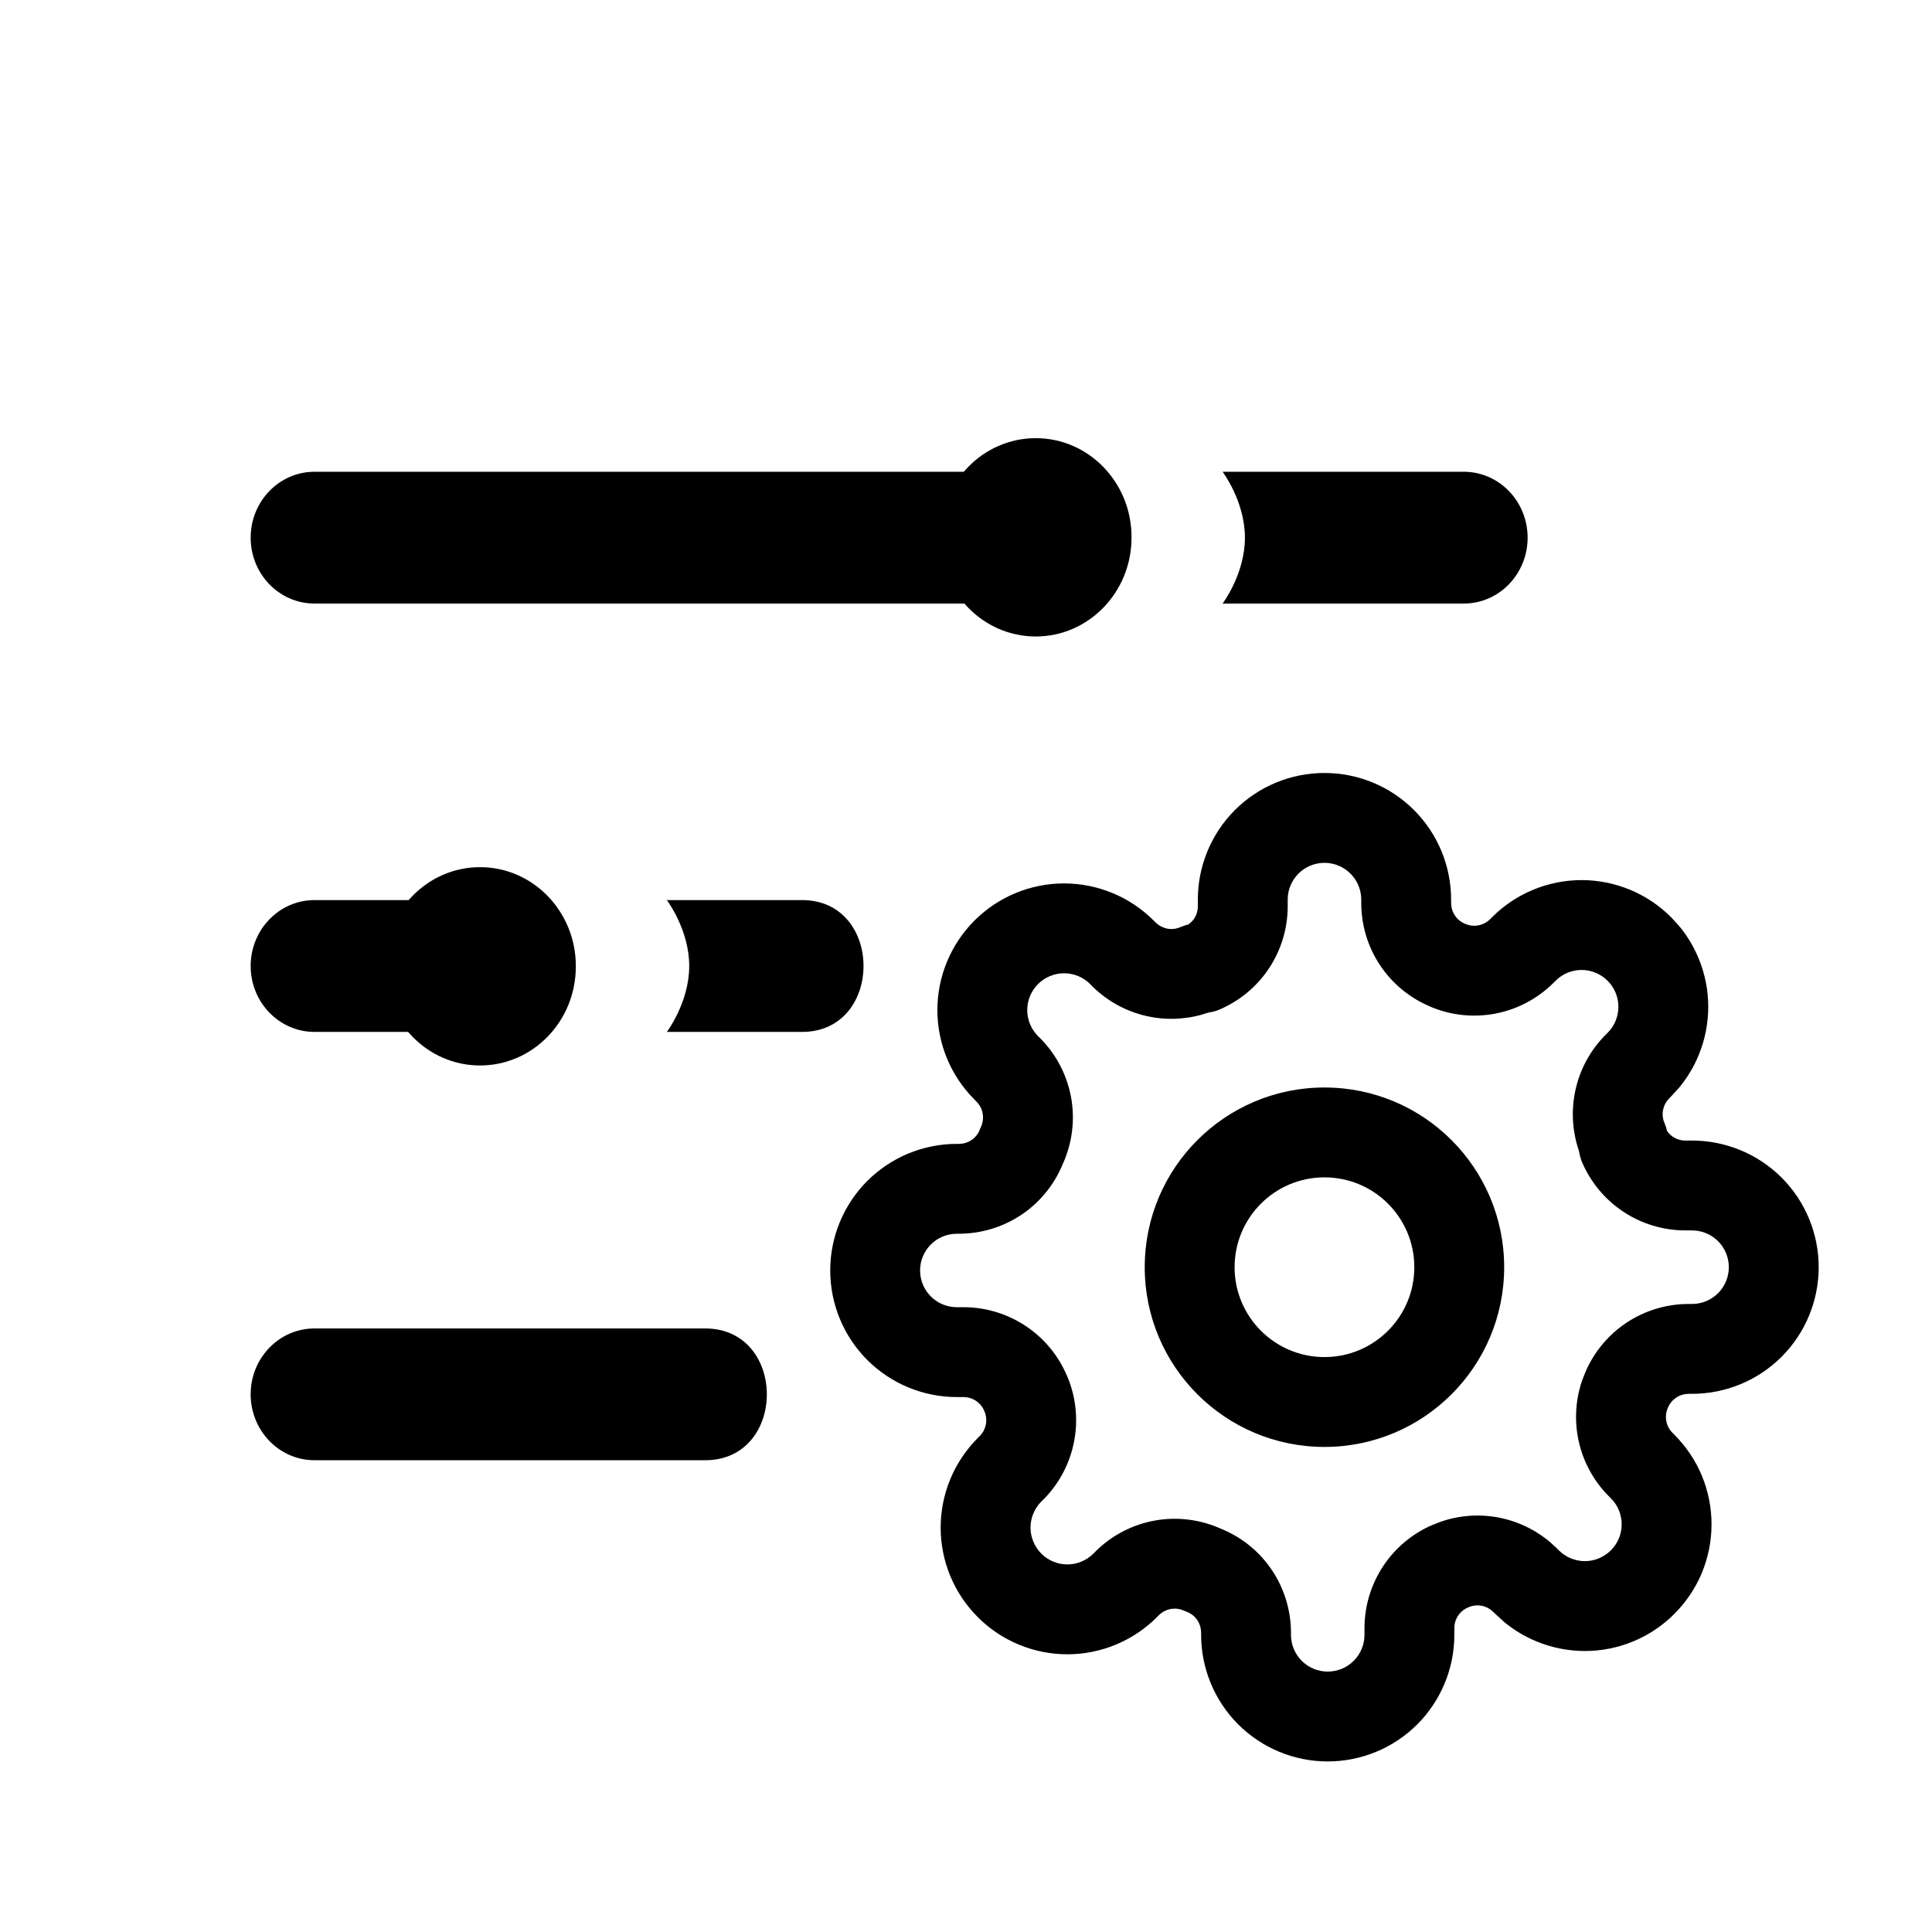 <svg width="43" height="43" viewBox="0 0 43 43" fill="none" xmlns="http://www.w3.org/2000/svg">
<path d="M23.053 10.5C23.837 10.5 24.474 11.157 24.474 11.967C24.474 12.777 23.837 13.433 23.053 13.433H7C6.215 13.433 5.579 12.777 5.579 11.967C5.579 11.157 6.215 10.5 7 10.5H23.053Z" fill="black"/>
<path d="M20.921 11.966V11.952C20.921 10.737 21.875 9.752 23.053 9.752C24.23 9.752 25.184 10.737 25.184 11.952V11.966C25.184 13.181 24.23 14.166 23.053 14.166C21.875 14.166 20.921 13.181 20.921 11.966Z" fill="black"/>
<path d="M8.553 21.514V21.5C8.553 20.285 9.507 19.3 10.684 19.3C11.861 19.3 12.816 20.285 12.816 21.5V21.514C12.816 22.729 11.861 23.714 10.684 23.714C9.507 23.714 8.553 22.729 8.553 21.514Z" fill="black"/>
<path d="M32.579 10.5C33.364 10.5 34 11.157 34 11.967C34 12.777 33.364 13.433 32.579 13.433H27.211C27.211 13.433 27.708 12.777 27.708 11.967C27.708 11.157 27.211 10.5 27.211 10.5H32.579Z" fill="black"/>
<path d="M10.684 20.033C11.469 20.033 12.105 20.69 12.105 21.5C12.105 22.31 11.469 22.967 10.684 22.967H7C6.215 22.967 5.579 22.31 5.579 21.5C5.579 20.69 6.215 20.033 7 20.033H10.684Z" fill="black"/>
<path d="M15.695 29.567C17.525 29.567 17.525 32.5 15.695 32.5H7C6.215 32.5 5.579 31.843 5.579 31.033C5.579 30.223 6.215 29.567 7 29.567H15.695Z" fill="black"/>
<path d="M17.852 20.033C19.675 20.033 19.675 22.967 17.852 22.967C17.032 22.967 14.842 22.967 14.842 22.967C14.842 22.967 15.34 22.31 15.34 21.5C15.34 20.69 14.842 20.033 14.842 20.033C14.842 20.033 17.288 20.033 17.852 20.033Z" fill="black"/>
<path d="M31.478 28.204C31.478 27.099 30.583 26.204 29.478 26.204C28.374 26.204 27.478 27.099 27.478 28.204C27.478 29.308 28.374 30.204 29.478 30.204C30.583 30.204 31.478 29.308 31.478 28.204ZM33.478 28.204C33.478 30.413 31.687 32.204 29.478 32.204C27.269 32.204 25.478 30.413 25.478 28.204C25.478 25.994 27.269 24.204 29.478 24.204C31.687 24.204 33.478 25.994 33.478 28.204Z" fill="black"/>
<path d="M30.297 20.022C30.297 19.805 30.21 19.596 30.056 19.443C29.903 19.29 29.695 19.204 29.478 19.204C29.261 19.204 29.053 19.29 28.9 19.443C28.747 19.596 28.66 19.805 28.66 20.022V20.18C28.658 20.668 28.514 21.144 28.245 21.55C27.976 21.957 27.593 22.276 27.145 22.468C27.065 22.503 26.98 22.524 26.894 22.537C26.488 22.678 26.052 22.713 25.627 22.636C25.135 22.547 24.681 22.314 24.324 21.964L24.316 21.957L24.262 21.902L24.262 21.901C24.186 21.825 24.095 21.765 23.996 21.724C23.896 21.683 23.79 21.662 23.682 21.662C23.575 21.662 23.469 21.683 23.37 21.724C23.271 21.765 23.18 21.825 23.104 21.901L23.103 21.902C23.027 21.978 22.967 22.068 22.925 22.168C22.884 22.267 22.863 22.373 22.863 22.481C22.863 22.588 22.884 22.695 22.925 22.794C22.956 22.869 22.998 22.938 23.049 23L23.103 23.06L23.166 23.123C23.515 23.48 23.749 23.933 23.839 24.424C23.928 24.916 23.867 25.423 23.666 25.88L23.665 25.88C23.488 26.325 23.189 26.712 22.798 26.992C22.39 27.284 21.903 27.446 21.402 27.458C21.394 27.458 21.386 27.459 21.379 27.459H21.297C21.08 27.459 20.871 27.544 20.718 27.698C20.564 27.851 20.478 28.059 20.478 28.276C20.478 28.493 20.564 28.702 20.718 28.855C20.871 29.009 21.08 29.094 21.297 29.094H21.455C21.942 29.096 22.419 29.241 22.825 29.51C23.229 29.777 23.546 30.156 23.738 30.6H23.739C23.941 31.057 24 31.564 23.911 32.055C23.822 32.547 23.588 33.001 23.239 33.358L23.231 33.366L23.177 33.419L23.175 33.42C23.1 33.496 23.04 33.587 22.999 33.686C22.958 33.785 22.936 33.892 22.936 34C22.936 34.107 22.958 34.213 22.999 34.312C23.04 34.411 23.1 34.502 23.175 34.578L23.177 34.579C23.253 34.655 23.343 34.715 23.442 34.756C23.541 34.798 23.648 34.819 23.756 34.819C23.863 34.819 23.97 34.798 24.069 34.756C24.168 34.715 24.259 34.655 24.335 34.579L24.397 34.516C24.754 34.167 25.208 33.932 25.699 33.843C26.191 33.754 26.698 33.815 27.155 34.016H27.154C27.6 34.193 27.987 34.493 28.266 34.884C28.558 35.292 28.72 35.779 28.732 36.28C28.732 36.288 28.733 36.296 28.733 36.303V36.385C28.733 36.602 28.819 36.811 28.972 36.964C29.126 37.118 29.334 37.204 29.55 37.204C29.767 37.204 29.976 37.118 30.13 36.964C30.283 36.811 30.369 36.602 30.369 36.385V36.227C30.371 35.74 30.516 35.263 30.785 34.857C31.052 34.453 31.431 34.135 31.875 33.943L32.048 33.875C32.458 33.729 32.9 33.693 33.33 33.771C33.76 33.849 34.161 34.038 34.494 34.318L34.633 34.443L34.64 34.451L34.694 34.505L34.695 34.506C34.771 34.582 34.861 34.642 34.961 34.683C35.06 34.724 35.167 34.746 35.274 34.746C35.382 34.746 35.487 34.724 35.587 34.683C35.686 34.642 35.776 34.582 35.852 34.506L35.853 34.505C35.929 34.429 35.99 34.339 36.031 34.24C36.072 34.141 36.093 34.034 36.093 33.926C36.093 33.819 36.072 33.712 36.031 33.613C36 33.538 35.958 33.469 35.907 33.407L35.853 33.347L35.791 33.285C35.441 32.928 35.207 32.474 35.118 31.983C35.04 31.553 35.076 31.111 35.221 30.701L35.291 30.527C35.483 30.083 35.8 29.704 36.204 29.437C36.61 29.168 37.087 29.024 37.574 29.022H37.66C37.877 29.022 38.086 28.935 38.239 28.782C38.392 28.628 38.478 28.421 38.478 28.204C38.478 27.987 38.392 27.779 38.239 27.625C38.086 27.472 37.877 27.385 37.66 27.385H37.502C37.014 27.383 36.538 27.239 36.132 26.97C35.725 26.701 35.406 26.319 35.214 25.871C35.179 25.79 35.157 25.706 35.144 25.62C35.003 25.214 34.969 24.777 35.046 24.352C35.135 23.861 35.368 23.407 35.718 23.049L35.725 23.042L35.78 22.988L35.781 22.987C35.857 22.911 35.917 22.82 35.958 22.721C35.999 22.622 36.02 22.515 36.02 22.408C36.02 22.3 35.999 22.194 35.958 22.095C35.917 21.996 35.857 21.906 35.781 21.83L35.78 21.829C35.704 21.753 35.614 21.692 35.514 21.651C35.415 21.61 35.308 21.588 35.201 21.588C35.093 21.588 34.987 21.61 34.887 21.651C34.813 21.682 34.743 21.724 34.681 21.775L34.622 21.829L34.559 21.891C34.202 22.24 33.749 22.475 33.258 22.564C32.766 22.653 32.258 22.593 31.802 22.391V22.39C31.358 22.198 30.979 21.881 30.712 21.478C30.443 21.072 30.299 20.595 30.297 20.108V20.022ZM32.297 20.1L32.303 20.172C32.313 20.244 32.339 20.313 32.38 20.374C32.433 20.455 32.51 20.519 32.599 20.557L32.609 20.561C32.7 20.601 32.802 20.614 32.9 20.596C32.998 20.578 33.09 20.531 33.161 20.462L33.208 20.415C33.469 20.153 33.78 19.945 34.122 19.803C34.464 19.662 34.831 19.588 35.201 19.588C35.571 19.588 35.938 19.662 36.28 19.803C36.622 19.945 36.932 20.153 37.194 20.415L37.381 20.62C37.556 20.833 37.699 21.072 37.805 21.329C37.947 21.671 38.02 22.038 38.02 22.408C38.02 22.778 37.947 23.146 37.805 23.488C37.699 23.744 37.556 23.983 37.381 24.197L37.194 24.402L37.14 24.457C37.075 24.527 37.031 24.614 37.013 24.709C36.996 24.807 37.007 24.908 37.048 25C37.072 25.055 37.09 25.114 37.104 25.173C37.14 25.224 37.183 25.268 37.235 25.302C37.316 25.356 37.412 25.385 37.51 25.385H37.66C38.407 25.385 39.125 25.682 39.653 26.21C40.182 26.739 40.478 27.456 40.478 28.204C40.478 28.951 40.182 29.668 39.653 30.197C39.125 30.725 38.407 31.022 37.66 31.022H37.582L37.51 31.028C37.438 31.039 37.369 31.065 37.308 31.105C37.227 31.159 37.163 31.235 37.125 31.325L37.121 31.334C37.081 31.426 37.068 31.527 37.086 31.625C37.103 31.724 37.151 31.815 37.22 31.886L37.266 31.932C37.528 32.194 37.737 32.505 37.879 32.847C38.02 33.189 38.093 33.556 38.093 33.926C38.093 34.297 38.02 34.663 37.879 35.005C37.737 35.347 37.528 35.657 37.266 35.919L37.267 35.919C37.006 36.181 36.695 36.389 36.353 36.531C36.011 36.673 35.644 36.746 35.274 36.746C34.904 36.746 34.536 36.673 34.194 36.531C33.938 36.425 33.699 36.282 33.485 36.106L33.28 35.919L33.225 35.866H33.224C33.154 35.8 33.068 35.756 32.973 35.739C32.875 35.721 32.774 35.733 32.682 35.773L32.673 35.778V35.777C32.583 35.815 32.506 35.879 32.452 35.961C32.398 36.042 32.369 36.137 32.369 36.235V36.385C32.369 37.133 32.072 37.85 31.544 38.379C31.015 38.907 30.298 39.204 29.55 39.204C28.803 39.204 28.087 38.907 27.558 38.379C27.03 37.85 26.733 37.133 26.733 36.385V36.327L26.725 36.252C26.712 36.179 26.684 36.109 26.64 36.047C26.582 35.966 26.5 35.904 26.406 35.87C26.386 35.862 26.367 35.855 26.347 35.846C26.256 35.806 26.155 35.793 26.056 35.811C25.958 35.829 25.867 35.876 25.796 35.946L25.749 35.993C25.487 36.255 25.177 36.462 24.835 36.604C24.493 36.746 24.126 36.819 23.756 36.819C23.385 36.819 23.019 36.746 22.677 36.604C22.334 36.462 22.023 36.254 21.762 35.992V35.991C21.5 35.73 21.293 35.42 21.151 35.079C21.009 34.737 20.936 34.37 20.936 34C20.936 33.629 21.009 33.262 21.151 32.919C21.293 32.578 21.501 32.267 21.762 32.005L21.816 31.951C21.882 31.881 21.926 31.793 21.943 31.699C21.961 31.601 21.949 31.499 21.909 31.408L21.904 31.398V31.397C21.866 31.308 21.802 31.231 21.721 31.177C21.66 31.137 21.591 31.111 21.519 31.1L21.447 31.094H21.297C20.549 31.094 19.832 30.798 19.303 30.269C18.775 29.741 18.478 29.023 18.478 28.276C18.478 27.529 18.775 26.812 19.303 26.284C19.832 25.755 20.549 25.459 21.297 25.459H21.355C21.455 25.456 21.553 25.424 21.634 25.366C21.716 25.308 21.778 25.225 21.812 25.131L21.836 25.073C21.876 24.982 21.889 24.88 21.871 24.782C21.853 24.683 21.806 24.593 21.736 24.521L21.689 24.474V24.473C21.428 24.212 21.22 23.902 21.078 23.56C20.936 23.218 20.863 22.851 20.863 22.481C20.863 22.111 20.936 21.744 21.078 21.402C21.22 21.06 21.428 20.749 21.69 20.487C21.952 20.226 22.262 20.018 22.603 19.877C22.945 19.735 23.312 19.662 23.682 19.662C24.053 19.662 24.42 19.735 24.762 19.877C25.104 20.018 25.415 20.226 25.677 20.488L25.729 20.54C25.8 20.606 25.888 20.651 25.983 20.669C26.081 20.686 26.183 20.675 26.274 20.634L26.372 20.597C26.397 20.589 26.422 20.583 26.448 20.577C26.498 20.541 26.543 20.498 26.577 20.447C26.63 20.367 26.659 20.273 26.66 20.176V20.022C26.66 19.275 26.957 18.557 27.485 18.029C28.014 17.5 28.731 17.204 29.478 17.204C30.226 17.204 30.943 17.5 31.471 18.029C32 18.557 32.297 19.275 32.297 20.022V20.1Z" fill="black"/>
</svg>
